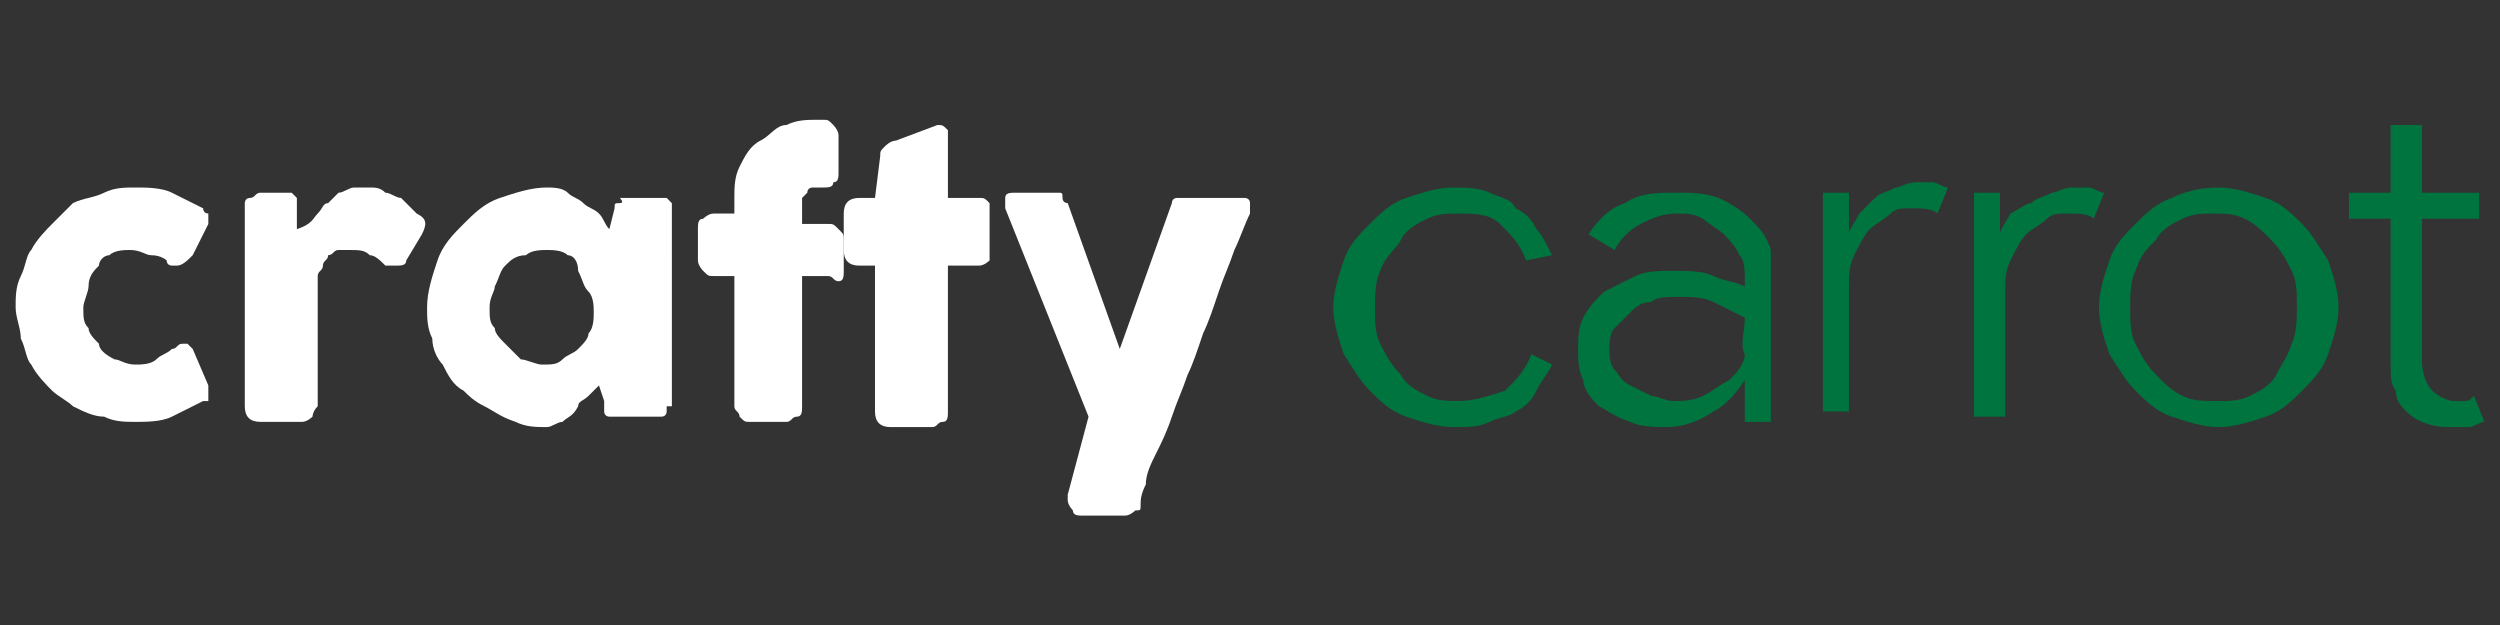 <?xml version="1.0" encoding="utf-8"?>
<!-- Generator: Adobe Illustrator 22.1.0, SVG Export Plug-In . SVG Version: 6.00 Build 0)  -->
<svg version="1.1" id="Layer_1" xmlns="http://www.w3.org/2000/svg" xmlns:xlink="http://www.w3.org/1999/xlink" x="0px" y="0px"
	 viewBox="0 0 48 12" style="enable-background:new 0 0 48 12;" xml:space="preserve">
<rect x="0" y="0" width="48" height="12" fill="#333333" stroke="none"/>
<style type="text/css">
	.st0{fill:#FFFFFF;}
	.st1{fill:#00743F;}
</style>
<g>
	<path class="st0" d="M3.3,6.7C3.3,6.7,3.3,6.7,3.3,6.7c0.1,0,0.1-0.1,0.2-0.1c0,0,0.1,0,0.1,0c0,0,0.1,0.1,0.1,0.1L4,7.4
		c0,0,0,0,0,0.1c0,0,0,0,0,0.1c0,0.1,0,0.1,0,0.1S3.9,7.7,3.9,7.7C3.7,7.8,3.5,7.9,3.3,8C3.1,8.1,2.8,8.1,2.6,8.1
		c-0.2,0-0.4,0-0.6-0.1C1.8,8,1.6,7.9,1.4,7.8C1.3,7.7,1.1,7.6,1,7.5S0.7,7.2,0.6,7C0.5,6.9,0.5,6.7,0.4,6.5
		C0.4,6.3,0.3,6.1,0.3,5.9c0-0.2,0-0.4,0.1-0.6c0.1-0.2,0.1-0.4,0.2-0.5C0.7,4.6,0.9,4.4,1,4.3S1.3,4,1.4,3.9C1.6,3.8,1.8,3.8,2,3.7
		c0.2-0.1,0.4-0.1,0.6-0.1c0.2,0,0.5,0,0.7,0.1C3.5,3.8,3.7,3.9,3.9,4l0,0C3.9,4,3.9,4.1,4,4.1c0,0,0,0.1,0,0.1c0,0,0,0.1,0,0.1
		L3.7,4.9C3.6,5,3.5,5.1,3.4,5.1c0,0,0,0-0.1,0c0,0-0.1,0-0.1-0.1C3.2,5,3.1,4.9,2.9,4.9c-0.1,0-0.2-0.1-0.4-0.1
		c-0.1,0-0.3,0-0.4,0.1C2,4.9,1.9,5,1.9,5.1C1.8,5.2,1.7,5.3,1.7,5.5c0,0.1-0.1,0.3-0.1,0.4c0,0.2,0,0.3,0.1,0.4
		c0,0.1,0.1,0.2,0.2,0.3C1.9,6.7,2,6.8,2.2,6.9C2.3,6.9,2.4,7,2.6,7c0.1,0,0.3,0,0.4-0.1S3.2,6.8,3.3,6.7z"/>
	<path class="st0" d="M4.7,4c0,0,0-0.1,0-0.1c0,0,0-0.1,0.1-0.1c0.1,0,0.1-0.1,0.2-0.1h0.5c0,0,0.1,0,0.1,0c0,0,0,0,0.1,0.1
		c0,0,0,0.1,0,0.1c0,0,0,0.1,0,0.1c0,0,0,0,0,0.1c0,0,0,0.1,0,0.1s0,0.1,0,0.1c0,0,0,0.1,0,0.1C6,4.3,6,4.2,6.1,4.1
		C6.2,4,6.2,3.9,6.3,3.9c0.1-0.1,0.1-0.1,0.2-0.2c0.1,0,0.2-0.1,0.3-0.1c0.1,0,0.2,0,0.3,0c0.1,0,0.2,0,0.3,0.1
		c0.1,0,0.2,0.1,0.3,0.1C7.8,3.9,7.9,4,8,4.1c0.2,0.1,0.2,0.2,0.1,0.4L7.8,5c0,0.1-0.1,0.1-0.2,0.1c-0.1,0-0.1,0-0.2,0
		C7.3,5,7.2,4.9,7.1,4.9C7,4.8,6.9,4.8,6.7,4.8c-0.1,0-0.2,0-0.2,0c-0.1,0-0.1,0.1-0.2,0.1C6.3,5,6.2,5,6.2,5.1
		c0,0.1-0.1,0.1-0.1,0.2v2.5C6,7.9,6,8,6,8c0,0-0.1,0.1-0.2,0.1H5C4.8,8.1,4.7,8,4.7,7.8V4z"/>
	<path class="st0" d="M12.8,7.8c0,0,0,0.1,0,0.1c0,0,0,0.1-0.1,0.1c0,0-0.1,0-0.1,0s-0.1,0-0.1,0h-0.7c0,0-0.1,0-0.1,0
		c0,0-0.1,0-0.1-0.1c0,0,0-0.1,0-0.1s0-0.1,0-0.1l-0.1-0.3c-0.1,0.1-0.1,0.1-0.2,0.2c-0.1,0.1-0.2,0.1-0.2,0.2C11,8,10.9,8,10.8,8.1
		c-0.1,0-0.2,0.1-0.3,0.1c-0.2,0-0.4,0-0.6-0.1C9.6,8,9.5,7.9,9.3,7.8C9.1,7.7,9,7.6,8.9,7.5C8.7,7.4,8.6,7.2,8.5,7
		C8.4,6.9,8.3,6.7,8.3,6.5C8.2,6.3,8.2,6.1,8.2,5.9c0-0.3,0.1-0.6,0.2-0.9c0.1-0.3,0.3-0.5,0.5-0.7c0.2-0.2,0.4-0.4,0.7-0.5
		s0.6-0.2,0.9-0.2c0.1,0,0.3,0,0.4,0.1s0.2,0.1,0.3,0.2c0.1,0.1,0.2,0.1,0.3,0.2c0.1,0.1,0.1,0.2,0.2,0.3l0.1-0.4
		c0-0.1,0-0.1,0.1-0.1s0-0.1,0-0.1c0,0,0,0,0.1,0c0,0,0.1,0,0.1,0h0.5c0,0,0.1,0,0.1,0s0.1,0,0.1,0c0,0,0.1,0.1,0.1,0.1
		c0,0,0,0.1,0,0.1V7.8z M9.4,5.9c0,0.2,0,0.3,0.1,0.4c0,0.1,0.1,0.2,0.2,0.3C9.8,6.7,9.9,6.8,10,6.9C10.1,6.9,10.3,7,10.4,7
		c0.2,0,0.3,0,0.4-0.1c0.1-0.1,0.2-0.1,0.3-0.2c0.1-0.1,0.2-0.2,0.2-0.3c0.1-0.1,0.1-0.3,0.1-0.4c0-0.1,0-0.3-0.1-0.4
		c-0.1-0.1-0.1-0.2-0.2-0.4C11.1,5,11,4.9,10.9,4.9c-0.1-0.1-0.3-0.1-0.4-0.1c-0.1,0-0.3,0-0.4,0.1C9.9,4.9,9.8,5,9.7,5.1
		C9.6,5.2,9.6,5.3,9.5,5.5C9.5,5.6,9.4,5.7,9.4,5.9z"/>
	<path class="st0" d="M14.1,3.8c0-0.2,0-0.4,0.1-0.6c0.1-0.2,0.2-0.4,0.4-0.5c0.2-0.1,0.3-0.3,0.5-0.3c0.2-0.1,0.4-0.1,0.6-0.1h0.1
		c0.1,0,0.1,0,0.2,0.1c0,0,0.1,0.1,0.1,0.2v0.7c0,0.1,0,0.2-0.1,0.2c0,0.1-0.1,0.1-0.2,0.1h-0.1c0,0-0.1,0-0.1,0c0,0-0.1,0-0.1,0.1
		c0,0-0.1,0.1-0.1,0.1s0,0.1,0,0.1v0.4h0.5c0.1,0,0.1,0,0.2,0.1s0.1,0.1,0.1,0.2v0.6c0,0.1,0,0.2-0.1,0.2S16,5.3,15.9,5.3h-0.5v2.5
		c0,0.1,0,0.2-0.1,0.2c-0.1,0-0.1,0.1-0.2,0.1h-0.7c-0.1,0-0.1,0-0.2-0.1c0-0.1-0.1-0.1-0.1-0.2V5.3h-0.4c-0.1,0-0.1,0-0.2-0.1
		c0,0-0.1-0.1-0.1-0.2V4.4c0-0.1,0-0.2,0.1-0.2c0,0,0.1-0.1,0.2-0.1h0.4V3.8z"/>
	<path class="st0" d="M16.9,3c0-0.1,0-0.1,0.1-0.2c0,0,0.1-0.1,0.2-0.1l0.8-0.3c0,0,0,0,0,0c0,0,0,0,0,0c0.1,0,0.1,0,0.2,0.1
		c0,0,0,0.1,0,0.2l0,1.1h0.6c0.1,0,0.1,0,0.2,0.1C19,3.9,19,4,19,4.1v0.7C19,4.9,19,4.9,19,5c0,0-0.1,0.1-0.2,0.1h-0.6l0,2.8
		c0,0.1,0,0.2-0.1,0.2c-0.1,0-0.1,0.1-0.2,0.1h-0.8c-0.2,0-0.3-0.1-0.3-0.3l0-2.8h-0.3c-0.2,0-0.3-0.1-0.3-0.3V4.1
		c0-0.2,0.1-0.3,0.3-0.3h0.3L16.9,3z"/>
	<path class="st0" d="M19.3,4c0-0.1,0-0.2,0-0.2c0-0.1,0.1-0.1,0.2-0.1h0.8c0.1,0,0.1,0,0.1,0.1s0.1,0.1,0.1,0.1l1,2.8l1-2.8
		c0-0.1,0.1-0.1,0.1-0.1c0,0,0.1,0,0.2,0h0.9c0.1,0,0.1,0,0.2,0c0,0,0.1,0,0.1,0.1c0,0,0,0.1,0,0.1c0,0,0,0.1,0,0.1
		c-0.1,0.2-0.2,0.5-0.3,0.7c-0.1,0.3-0.2,0.5-0.3,0.8c-0.1,0.3-0.2,0.6-0.3,0.8c-0.1,0.3-0.2,0.6-0.3,0.8c-0.1,0.3-0.2,0.5-0.3,0.8
		c-0.1,0.3-0.2,0.5-0.3,0.7c-0.1,0.2-0.2,0.4-0.2,0.6c-0.1,0.2-0.1,0.3-0.1,0.4l0,0c0,0.1,0,0.1-0.1,0.1c0,0-0.1,0.1-0.2,0.1h-0.8
		c-0.1,0-0.2,0-0.2-0.1c0,0-0.1-0.1-0.1-0.2c0,0,0-0.1,0-0.1c0,0,0,0,0,0L20.9,8L19.3,4z"/>
	<path class="st1" d="M29.8,7c-0.1,0.2-0.2,0.3-0.3,0.5c-0.1,0.2-0.2,0.3-0.4,0.4C29,8,28.8,8,28.6,8.1c-0.2,0.1-0.4,0.1-0.7,0.1
		c-0.3,0-0.6-0.1-0.9-0.2c-0.3-0.1-0.5-0.3-0.7-0.5c-0.2-0.2-0.3-0.4-0.5-0.7c-0.1-0.3-0.2-0.6-0.2-0.9c0-0.3,0.1-0.6,0.2-0.9
		c0.1-0.3,0.3-0.5,0.5-0.7c0.2-0.2,0.4-0.4,0.7-0.5c0.3-0.1,0.6-0.2,0.9-0.2c0.2,0,0.5,0,0.7,0.1c0.2,0.1,0.4,0.1,0.5,0.3
		c0.2,0.1,0.3,0.2,0.4,0.4c0.1,0.1,0.2,0.3,0.3,0.5L29.3,5c-0.1-0.3-0.3-0.5-0.5-0.7c-0.2-0.2-0.5-0.2-0.8-0.2c-0.2,0-0.4,0-0.6,0.1
		c-0.2,0.1-0.4,0.2-0.5,0.4c-0.1,0.2-0.3,0.3-0.4,0.6c-0.1,0.2-0.1,0.5-0.1,0.7c0,0.3,0,0.5,0.1,0.7c0.1,0.2,0.2,0.4,0.4,0.6
		c0.1,0.2,0.3,0.3,0.5,0.4c0.2,0.1,0.4,0.1,0.6,0.1c0.3,0,0.6-0.1,0.9-0.2c0.2-0.2,0.4-0.4,0.5-0.7L29.8,7z"/>
	<path class="st1" d="M33.5,7.3L33.5,7.3c-0.2,0.3-0.4,0.5-0.6,0.6c-0.3,0.2-0.6,0.3-0.9,0.3c-0.2,0-0.5,0-0.7-0.1
		C31,8,30.9,7.9,30.7,7.8c-0.1-0.1-0.3-0.3-0.3-0.5c-0.1-0.2-0.1-0.4-0.1-0.6c0-0.2,0-0.4,0.1-0.6c0.1-0.2,0.2-0.3,0.4-0.5
		c0.2-0.1,0.4-0.2,0.6-0.3s0.5-0.1,0.7-0.1c0.3,0,0.6,0,0.8,0.1c0.2,0.1,0.4,0.1,0.6,0.2V5.4c0-0.2,0-0.4-0.1-0.5
		c-0.1-0.2-0.2-0.3-0.3-0.4c-0.1-0.1-0.3-0.2-0.4-0.3c-0.2-0.1-0.3-0.1-0.5-0.1c-0.3,0-0.5,0.1-0.7,0.2c-0.2,0.1-0.4,0.3-0.5,0.5
		l-0.5-0.3c0.2-0.3,0.4-0.5,0.7-0.6c0.3-0.2,0.6-0.2,1-0.2c0.3,0,0.5,0,0.8,0.1c0.2,0.1,0.4,0.2,0.6,0.4c0.2,0.2,0.3,0.3,0.4,0.6
		C34,4.9,34,5.1,34,5.4v2.7h-0.5V7.3z M33.5,6.1c-0.2-0.1-0.4-0.2-0.6-0.3c-0.2-0.1-0.4-0.1-0.7-0.1c-0.2,0-0.4,0-0.5,0.1
		c-0.2,0-0.3,0.1-0.4,0.2c-0.1,0.1-0.2,0.2-0.3,0.3c-0.1,0.1-0.1,0.3-0.1,0.4c0,0.1,0,0.3,0.1,0.4c0.1,0.1,0.1,0.2,0.3,0.3
		s0.2,0.1,0.4,0.2c0.1,0,0.3,0.1,0.4,0.1c0.2,0,0.4,0,0.6-0.1c0.2-0.1,0.3-0.2,0.5-0.3c0.1-0.1,0.3-0.3,0.3-0.5
		C33.4,6.6,33.5,6.4,33.5,6.1z"/>
	<path class="st1" d="M35,8.1V3.7h0.5v0.8h0c0-0.1,0.1-0.2,0.2-0.4c0.1-0.1,0.2-0.2,0.3-0.3c0.1-0.1,0.2-0.1,0.4-0.2
		c0.1,0,0.2-0.1,0.4-0.1c0.1,0,0.2,0,0.3,0c0.1,0,0.2,0.1,0.3,0.1l-0.2,0.5c-0.1-0.1-0.3-0.1-0.5-0.1c-0.2,0-0.3,0-0.4,0.1
		c-0.1,0.1-0.3,0.2-0.4,0.3c-0.1,0.1-0.2,0.3-0.3,0.5c-0.1,0.2-0.1,0.4-0.1,0.6v2.4H35z"/>
	<path class="st1" d="M37.9,8.1V3.7h0.5v0.8h0c0-0.1,0.1-0.2,0.2-0.4C38.8,4,38.9,3.9,39,3.9c0.1-0.1,0.2-0.1,0.4-0.2
		c0.1,0,0.2-0.1,0.4-0.1c0.1,0,0.2,0,0.3,0c0.1,0,0.2,0.1,0.3,0.1l-0.2,0.5c-0.1-0.1-0.3-0.1-0.5-0.1c-0.2,0-0.3,0-0.4,0.1
		c-0.1,0.1-0.3,0.2-0.4,0.3c-0.1,0.1-0.2,0.3-0.3,0.5c-0.1,0.2-0.1,0.4-0.1,0.6v2.4H37.9z"/>
	<path class="st1" d="M42.6,3.6c0.3,0,0.6,0.1,0.9,0.2c0.3,0.1,0.5,0.3,0.7,0.5c0.2,0.2,0.3,0.4,0.5,0.7c0.1,0.3,0.2,0.6,0.2,0.9
		c0,0.3-0.1,0.6-0.2,0.9c-0.1,0.3-0.3,0.5-0.5,0.7c-0.2,0.2-0.4,0.4-0.7,0.5c-0.3,0.1-0.6,0.2-0.9,0.2c-0.3,0-0.6-0.1-0.9-0.2
		c-0.3-0.1-0.5-0.3-0.7-0.5c-0.2-0.2-0.3-0.4-0.5-0.7c-0.1-0.3-0.2-0.6-0.2-0.9c0-0.3,0.1-0.6,0.2-0.9c0.1-0.3,0.3-0.5,0.5-0.7
		c0.2-0.2,0.4-0.4,0.7-0.5C41.9,3.7,42.2,3.6,42.6,3.6z M42.6,7.7c0.2,0,0.4,0,0.6-0.1c0.2-0.1,0.4-0.2,0.5-0.4
		C43.8,7,43.9,6.9,44,6.6c0.1-0.2,0.1-0.5,0.1-0.7c0-0.3,0-0.5-0.1-0.7c-0.1-0.2-0.2-0.4-0.4-0.6c-0.2-0.2-0.3-0.3-0.5-0.4
		c-0.2-0.1-0.4-0.1-0.6-0.1s-0.4,0-0.6,0.1c-0.2,0.1-0.4,0.2-0.5,0.4c-0.2,0.2-0.3,0.3-0.4,0.6c-0.1,0.2-0.1,0.5-0.1,0.7
		c0,0.3,0,0.5,0.1,0.7c0.1,0.2,0.2,0.4,0.4,0.6c0.2,0.2,0.3,0.3,0.5,0.4C42.1,7.7,42.3,7.7,42.6,7.7z"/>
	<path class="st1" d="M45.9,4.2h-0.8V3.7h0.8V2.4h0.6v1.3h1.1v0.5h-1.1v2.7c0,0.3,0.1,0.5,0.2,0.6c0.1,0.1,0.3,0.2,0.4,0.2
		c0.1,0,0.2,0,0.2,0c0.1,0,0.1,0,0.2-0.1l0.2,0.5c-0.1,0-0.2,0.1-0.3,0.1c-0.1,0-0.2,0-0.4,0c-0.3,0-0.6-0.1-0.8-0.3
		C46.1,7.8,46,7.7,46,7.5c-0.1-0.1-0.1-0.3-0.1-0.5V4.2z"/>
</g>
</svg>

